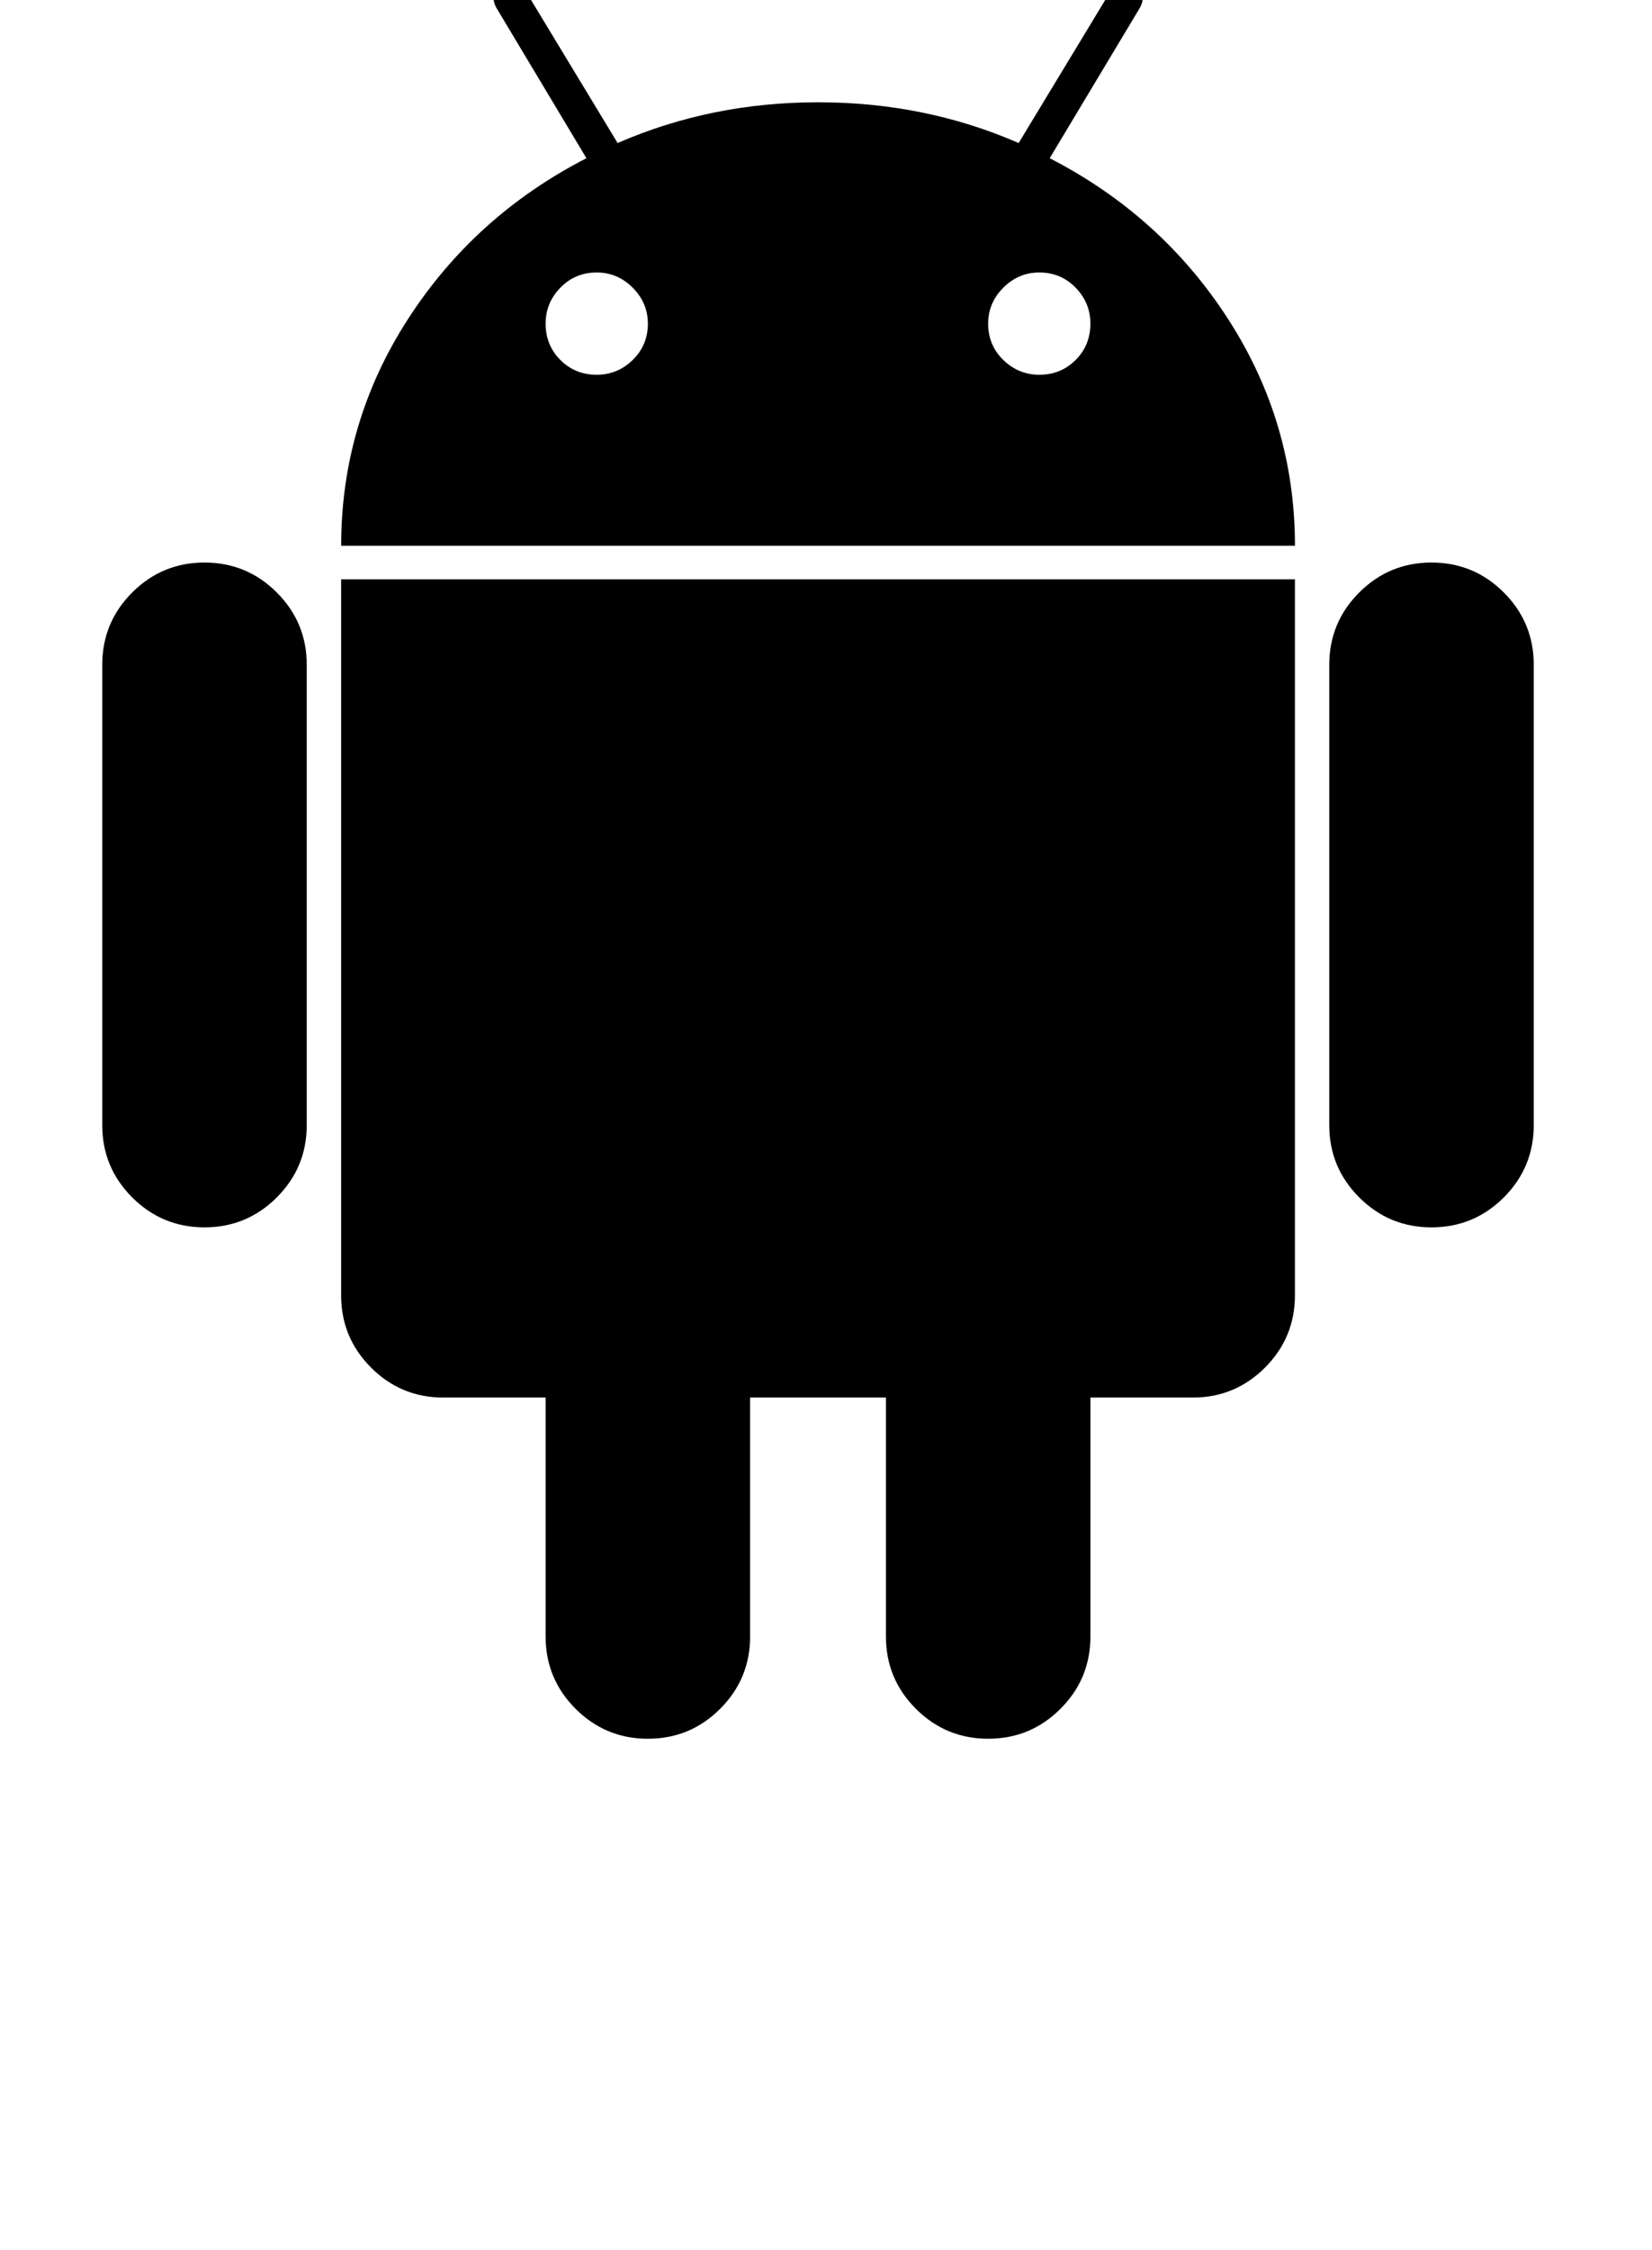 <?xml version="1.0" encoding="utf-8"?>
<!-- Generated by IcoMoon.io -->
<!DOCTYPE svg PUBLIC "-//W3C//DTD SVG 1.1//EN" "http://www.w3.org/Graphics/SVG/1.1/DTD/svg11.dtd">
<svg version="1.1" xmlns="http://www.w3.org/2000/svg" xmlns:xlink="http://www.w3.org/1999/xlink" width="47" height="64" viewBox="0 0 47 64">
	<path d="M8.727 18.432v0zM8.727 32v0zM8.727 18.909q0-1.205-0.852-2.057t-2.057-0.852-2.057 0.852-0.852 2.057v13.091q0 1.205 0.852 2.057t2.057 0.852 2.057-0.852 0.852-2.057v-13.091zM43.636 18.909q0-1.205-0.852-2.057t-2.057-0.852-2.057 0.852-0.852 2.057v13.091q0 1.205 0.852 2.057t2.057 0.852 2.057-0.852 0.852-2.057v-13.091zM36.841 16.477h-27.136v20.364q0 1.205 0.852 2.057t2.057 0.852h2.909v6.795q0 1.205 0.852 2.057t2.057 0.852 2.057-0.852 0.852-2.057v-6.795h3.864v6.795q0 1.205 0.852 2.057t2.057 0.852 2.057-0.852 0.852-2.057v-6.795h2.909q1.205 0 2.057-0.852t0.852-2.057v-20.364zM29.864 4.5q3.182 1.636 5.080 4.58t1.898 6.443h-27.136q0-3.5 1.898-6.443t5.080-4.58l-2.545-4.25q-0.25-0.409 0.159-0.659t0.659 0.159l2.614 4.318q2.659-1.159 5.705-1.159t5.705 1.159l2.614-4.318q0.25-0.409 0.659-0.159t0.159 0.659zM16.977 10.659q0.591 0 1.023-0.42t0.432-1.034q0-0.591-0.432-1.023t-1.023-0.432q-0.614 0-1.034 0.432t-0.42 1.023q0 0.614 0.42 1.034t1.034 0.42zM29.568 10.659q0.614 0 1.034-0.42t0.42-1.034q0-0.591-0.42-1.023t-1.034-0.432q-0.591 0-1.023 0.432t-0.432 1.023q0 0.614 0.432 1.034t1.023 0.42z" />
</svg>
